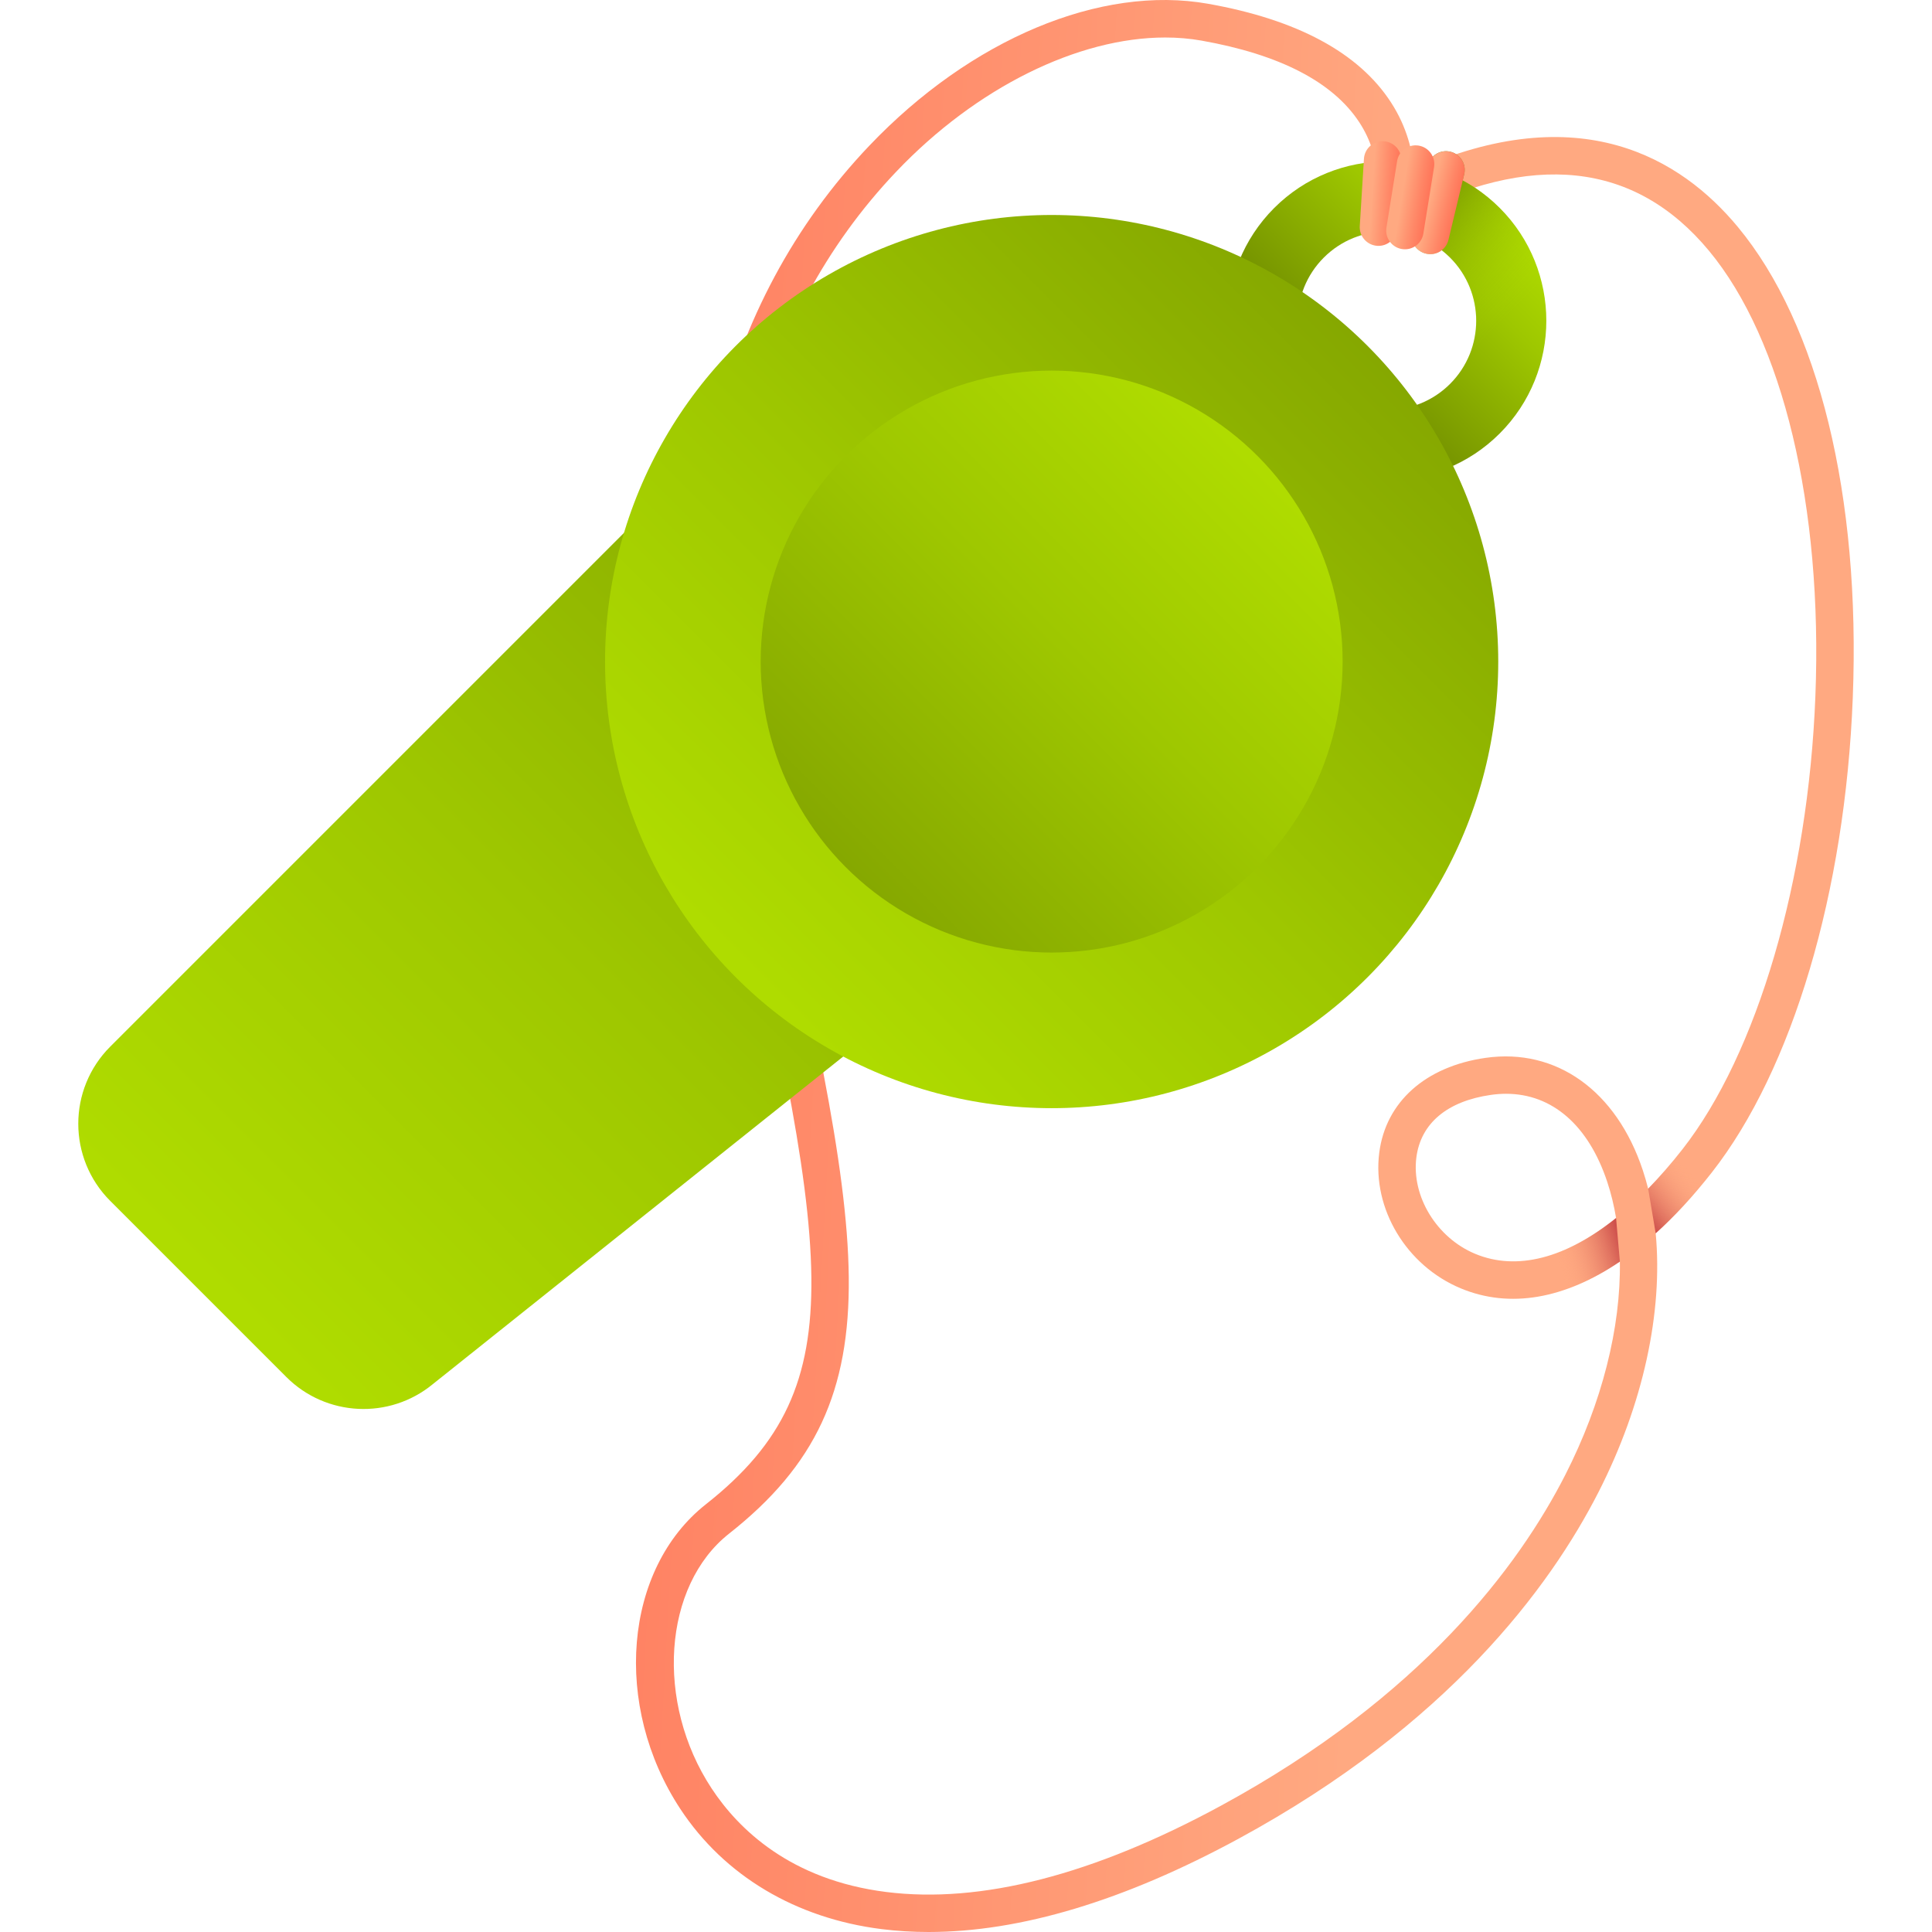 <?xml version="1.0" encoding="iso-8859-1"?>
<!-- Generator: Adobe Illustrator 19.0.0, SVG Export Plug-In . SVG Version: 6.00 Build 0)  -->
<svg version="1.1" id="Capa_1" xmlns="http://www.w3.org/2000/svg" xmlns:xlink="http://www.w3.org/1999/xlink" x="0px" y="0px"
	 viewBox="0 0 512 512" style="enable-background:new 0 0 512 512;" xml:space="preserve">
<linearGradient id="SVGID_1_" gradientUnits="userSpaceOnUse" x1="366.638" y1="254.449" x2="-36.164" y2="276.979" gradientTransform="matrix(1.004 0 0 -1.004 0.192 516.561)">
	<stop  offset="0" style="stop-color:#FFA981"/>
	<stop  offset="0.428" style="stop-color:#FF8666"/>
	<stop  offset="1" style="stop-color:#FF5C45"/>
</linearGradient>
<path style="fill:url(#SVGID_1_);" d="M246.099,512c-4.255,0-8.406-0.254-12.458-0.763c-22.759-2.858-41.702-14.164-53.339-31.836
	c-18.03-27.382-14.989-63.611,6.78-80.763c20.411-16.081,28.242-32.947,27.937-60.154c-0.322-28.646-9.604-69.142-23.653-130.44
	l-0.776-3.388c-14.583-63.637-0.084-124.153,39.777-166.032C257.276,10.353,291.679-4.064,320.161,1
	c23.648,4.204,39.957,13,48.472,26.143c4.269,6.588,5.74,13.07,6.105,18.074c44-19.679,70.814-3.132,85.776,14.888
	c21.462,25.851,32.576,71.338,30.493,124.796c-2.007,51.481-15.97,98.512-37.352,125.807c-4.869,6.216-9.85,11.602-14.88,16.13
	c1.966,20.87-3.303,45.352-15.129,68.539c-12.906,25.303-39.934,61.785-95.4,91.895C297.965,503.712,270.399,511.999,246.099,512z
	 M308.791,9.939c-23.061,0-50.011,13.214-71.244,35.522c-37.529,39.427-51.122,96.644-37.295,156.98l0.776,3.388
	c14.193,61.923,23.569,102.832,23.903,132.544c0.34,30.32-8.848,50.037-31.715,68.054c-17.522,13.806-19.646,44.727-4.635,67.521
	c7.087,10.762,20.87,24.26,46.293,27.451c25.094,3.149,54.917-4.534,88.639-22.84c53.231-28.896,79.029-63.634,91.298-87.687
	c9.762-19.138,14.739-39.056,14.471-56.541c-14.577,9.907-29.183,12.52-42.195,7.084c-14.389-6.01-23.463-21.117-21.573-35.919
	c1.72-13.475,12.257-22.877,28.188-25.153c18.731-2.675,34.693,8.744,41.663,29.802c0.526,1.59,0.998,3.22,1.414,4.881
	c3.036-3.116,6.065-6.596,9.068-10.431c19.844-25.331,33.35-71.343,35.249-120.079c1.961-50.295-8.588-94.436-28.214-118.076
	c-19.608-23.617-46.936-26.551-81.228-8.719l-0.02,0.01c-3.783,1.968-8.117-1.453-7.083-5.59l0,0
	c0.126-0.551,2.142-9.911-4.363-19.792c-7.006-10.642-21.058-17.905-41.765-21.585C315.313,10.21,312.09,9.939,308.791,9.939z
	 M399.136,289.865c-1.315,0-2.658,0.096-4.03,0.293c-11.585,1.654-18.602,7.547-19.755,16.593
	c-1.313,10.292,5.376,21.26,15.56,25.515c11.053,4.619,24.083,1.171,37.367-9.473c-0.549-3.32-1.323-6.506-2.324-9.533
	C420.966,298.193,411.32,289.865,399.136,289.865z"/>
<linearGradient id="SVGID_2_" gradientUnits="userSpaceOnUse" x1="445.808" y1="205.113" x2="430.178" y2="191.823" gradientTransform="matrix(1.004 0 0 -1.004 0.192 516.561)">
	<stop  offset="0" style="stop-color:#FFA981;stop-opacity:0"/>
	<stop  offset="1" style="stop-color:#B82934"/>
</linearGradient>
<path style="fill:url(#SVGID_2_);" d="M447.743,302.083c-0.625,0.857-1.257,1.696-1.895,2.511
	c-3.004,3.835-6.033,7.315-9.068,10.431l1.994,11.814c4.445-4.002,8.853-8.677,13.178-14.001L447.743,302.083z"/>
<linearGradient id="SVGID_3_" gradientUnits="userSpaceOnUse" x1="411.407" y1="180.926" x2="431.237" y2="187.226" gradientTransform="matrix(1.004 0 0 -1.004 0.192 516.561)">
	<stop  offset="0" style="stop-color:#FFA981;stop-opacity:0"/>
	<stop  offset="1" style="stop-color:#B82934"/>
</linearGradient>
<path style="fill:url(#SVGID_3_);" d="M402.715,334.197l2.943,9.696c7.708-0.94,15.67-4.155,23.625-9.562l-1.006-11.538
	C419.477,329.844,410.792,333.716,402.715,334.197z"/>
<linearGradient id="SVGID_4_" gradientUnits="userSpaceOnUse" x1="395.692" y1="459.639" x2="336.165" y2="400.115" gradientTransform="matrix(1.004 0 0 -1.004 0.192 516.561)">
	<stop  offset="0" style="stop-color:#AFDC00"/>
	<stop  offset="0.236" style="stop-color:#9EC700"/>
	<stop  offset="0.724" style="stop-color:#739000"/>
	<stop  offset="1" style="stop-color:#586E00"/>
</linearGradient>
<path style="fill:url(#SVGID_4_);" d="M337.676,55.118c16.475-16.475,43.283-16.475,59.759,0c16.475,16.475,16.475,43.283,0,59.759
	c-16.475,16.475-43.283,16.475-59.759,0S321.201,71.594,337.676,55.118z M384.289,101.73c9.227-9.227,9.227-24.24,0-33.467
	s-24.24-9.227-33.467,0c-9.227,9.227-9.227,24.24,0,33.467C360.05,110.957,375.062,110.957,384.289,101.73z"/>
<linearGradient id="SVGID_5_" gradientUnits="userSpaceOnUse" x1="64.839" y1="166.482" x2="454.639" y2="556.277" gradientTransform="matrix(1.004 0 0 -1.004 0.192 516.561)">
	<stop  offset="0" style="stop-color:#AFDC00"/>
	<stop  offset="0.236" style="stop-color:#9EC700"/>
	<stop  offset="0.724" style="stop-color:#739000"/>
	<stop  offset="1" style="stop-color:#586E00"/>
</linearGradient>
<path style="fill:url(#SVGID_5_);" d="M319.619,203.23L114.693,366.817c-11.493,9.45-28.282,8.633-38.804-1.888l-46.677-46.677
	c-11.29-11.29-11.29-29.595,0-40.885L211.484,95.094L319.619,203.23z"/>
<linearGradient id="SVGID_6_" gradientUnits="userSpaceOnUse" x1="196.071" y1="258.559" x2="517.932" y2="580.409" gradientTransform="matrix(1.004 0 0 -1.004 0.192 516.561)">
	<stop  offset="0" style="stop-color:#AFDC00"/>
	<stop  offset="0.236" style="stop-color:#9EC700"/>
	<stop  offset="0.724" style="stop-color:#739000"/>
	<stop  offset="1" style="stop-color:#586E00"/>
</linearGradient>
<circle style="fill:url(#SVGID_6_);" cx="278.698" cy="175.325" r="118.352"/>
<linearGradient id="SVGID_7_" gradientUnits="userSpaceOnUse" x1="330.418" y1="392.903" x2="120.718" y2="183.203" gradientTransform="matrix(1.004 0 0 -1.004 0.192 516.561)">
	<stop  offset="0" style="stop-color:#AFDC00"/>
	<stop  offset="0.236" style="stop-color:#9EC700"/>
	<stop  offset="0.724" style="stop-color:#739000"/>
	<stop  offset="1" style="stop-color:#586E00"/>
</linearGradient>
<circle style="fill:url(#SVGID_7_);" cx="278.698" cy="175.325" r="77.111"/>
<linearGradient id="SVGID_8_" gradientUnits="userSpaceOnUse" x1="399.907" y1="433.142" x2="365.647" y2="467.402" gradientTransform="matrix(1.004 0 0 -1.004 0.192 516.561)">
	<stop  offset="0" style="stop-color:#AFDC00;stop-opacity:0"/>
	<stop  offset="0.472" style="stop-color:#84A600;stop-opacity:0.472"/>
	<stop  offset="1" style="stop-color:#586E00"/>
</linearGradient>
<path style="fill:url(#SVGID_8_);" d="M397.438,55.123c-2.975-2.975-6.284-5.416-9.804-7.301l0.397-1.636
	c0.086-0.384,0.137-0.769,0.137-1.153c0-2.244-1.525-4.276-3.805-4.822c-2.664-0.645-5.33,1.004-5.974,3.656l-0.074,0.285
	l-4.09,17.08c-0.086,0.347-0.123,0.694-0.137,1.041c-0.062,2.281,1.475,4.387,3.793,4.933c1.512,0.371,3.037,0,4.189-0.892
	c0.781,0.595,1.512,1.24,2.219,1.946c7.09,7.09,8.713,17.576,4.92,26.239h19.496C411.852,80.78,408.097,65.782,397.438,55.123z"/>
<linearGradient id="SVGID_9_" gradientUnits="userSpaceOnUse" x1="377.288" y1="461.561" x2="387.788" y2="459.033" gradientTransform="matrix(1.004 0 0 -1.004 0.192 516.561)">
	<stop  offset="0" style="stop-color:#FFA981"/>
	<stop  offset="0.428" style="stop-color:#FF8666"/>
	<stop  offset="1" style="stop-color:#FF5C45"/>
</linearGradient>
<path style="fill:url(#SVGID_9_);" d="M377.881,67.213L377.881,67.213c-2.662-0.64-4.303-3.316-3.663-5.978l4.169-17.362
	c0.639-2.662,3.316-4.303,5.978-3.663l0,0c2.662,0.639,4.303,3.316,3.663,5.978l-4.169,17.362
	C383.22,66.212,380.544,67.852,377.881,67.213z"/>
<linearGradient id="SVGID_10_" gradientUnits="userSpaceOnUse" x1="362.009" y1="463.589" x2="372.789" y2="462.92" gradientTransform="matrix(1.004 0 0 -1.004 0.192 516.561)">
	<stop  offset="0" style="stop-color:#FFA981"/>
	<stop  offset="0.428" style="stop-color:#FF8666"/>
	<stop  offset="1" style="stop-color:#FF5C45"/>
</linearGradient>
<path style="fill:url(#SVGID_10_);" d="M364.996,65.151L364.996,65.151c-2.733-0.17-4.811-2.522-4.642-5.255l1.104-17.821
	c0.17-2.733,2.522-4.811,5.255-4.641l0,0c2.733,0.17,4.811,2.522,4.641,5.255l-1.104,17.821
	C370.082,63.242,367.729,65.32,364.996,65.151z"/>
<linearGradient id="SVGID_11_" gradientUnits="userSpaceOnUse" x1="369.88" y1="462.81" x2="380.55" y2="461.093" gradientTransform="matrix(1.004 0 0 -1.004 0.192 516.561)">
	<stop  offset="0" style="stop-color:#FFA981"/>
	<stop  offset="0.428" style="stop-color:#FF8666"/>
	<stop  offset="1" style="stop-color:#FF5C45"/>
</linearGradient>
<path style="fill:url(#SVGID_11_);" d="M371.529,66.001L371.529,66.001c-2.704-0.434-4.544-2.978-4.109-5.681l2.83-17.63
	c0.434-2.704,2.978-4.544,5.681-4.109l0,0c2.704,0.434,4.544,2.978,4.109,5.681l-2.83,17.63
	C376.775,64.594,374.232,66.435,371.529,66.001z"/>
<g>
</g>
<g>
</g>
<g>
</g>
<g>
</g>
<g>
</g>
<g>
</g>
<g>
</g>
<g>
</g>
<g>
</g>
<g>
</g>
<g>
</g>
<g>
</g>
<g>
</g>
<g>
</g>
<g>
</g>
</svg>
